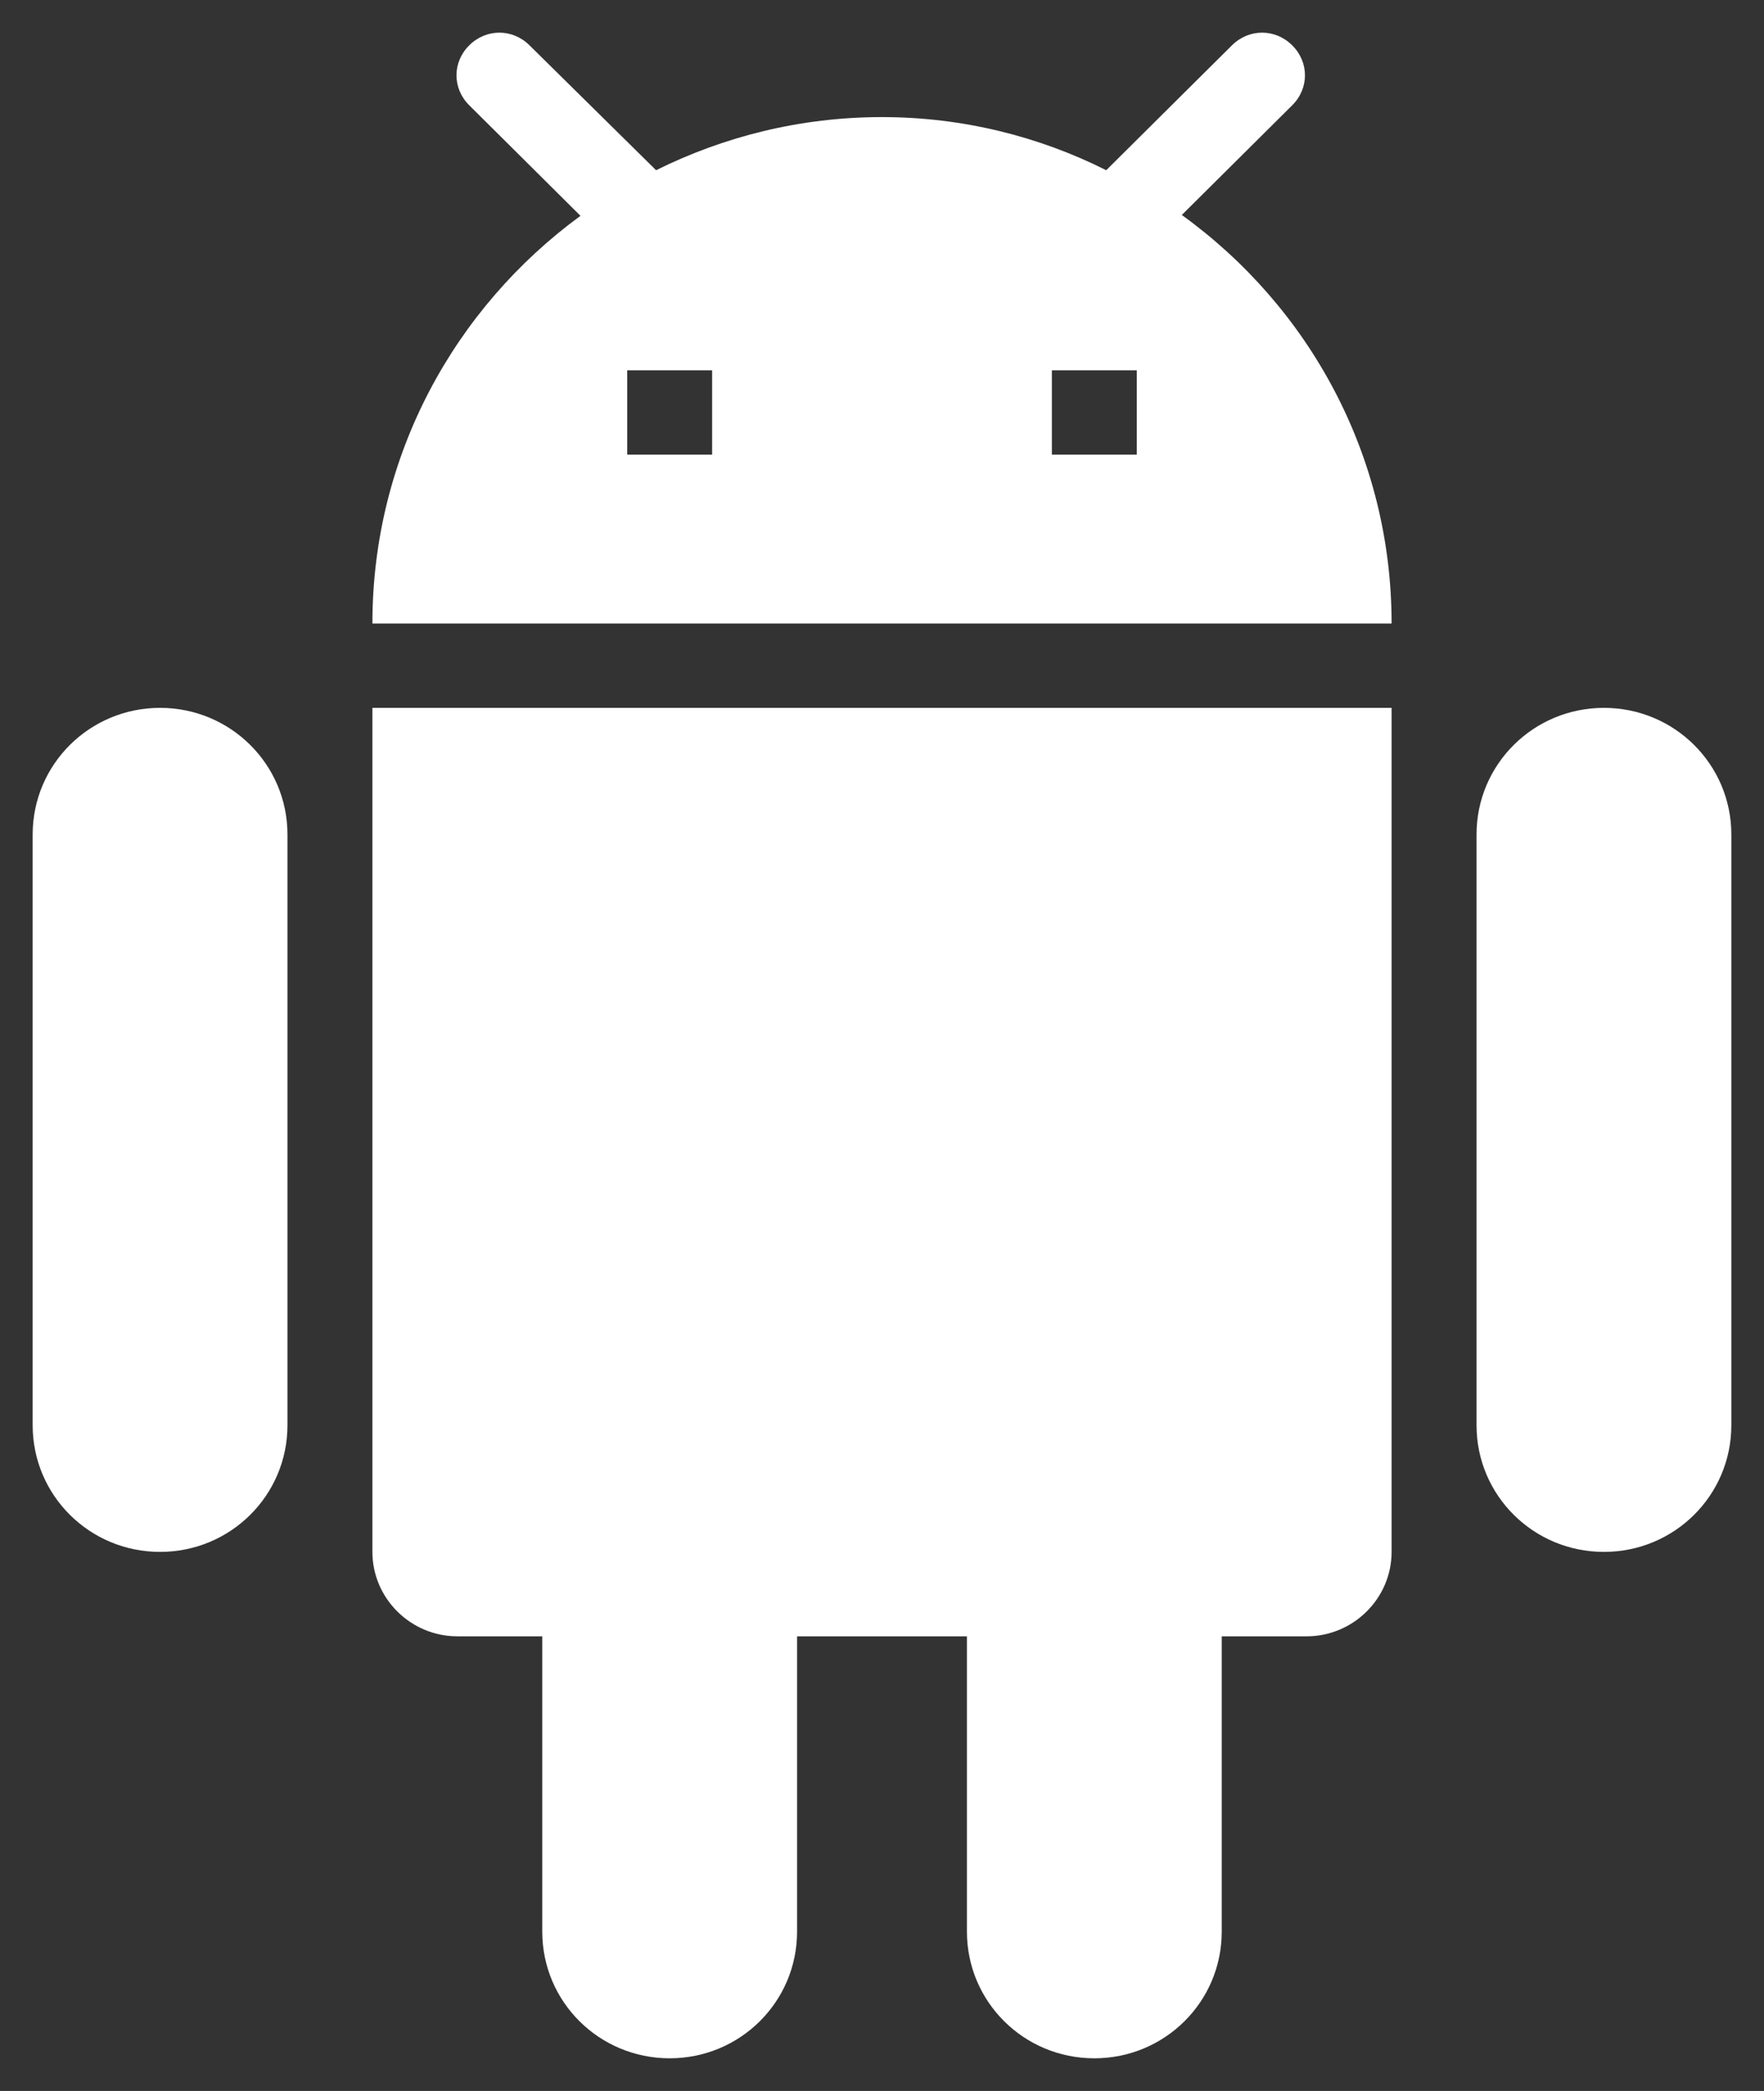 <?xml version="1.0" encoding="UTF-8"?>
<svg width="27px" height="32px" viewBox="0 0 27 32" version="1.1" xmlns="http://www.w3.org/2000/svg" xmlns:xlink="http://www.w3.org/1999/xlink">
    <rect x="0" y="0" width="27" height="32" fill="#333333" stroke="none"/>
    <!-- Generator: Sketch 47 (45396) - http://www.bohemiancoding.com/sketch -->
    <title>android</title>
    <desc>Created with Sketch.</desc>
    <defs></defs>
    <g id="Thinkup-Website" stroke="none" stroke-width="1" fill="none" fill-rule="evenodd">
        <g id="Services---Desktop-HD-" transform="translate(-857, -1720)" fill-rule="nonzero" fill="#FFFFFF">
            <g id="Section4---Serv" transform="translate(0, 1600)">
                <g id="servicesx4" transform="translate(135, 100)">
                    <g id="Android" transform="translate(700, 0)">
                        <g id="service">
                            <g id="Bullet">
                                <g transform="translate(1, 0)">
                                    <g id="icn-services-android" transform="translate(0, 3)">
                                        <g id="android" transform="translate(21, 17)">
                                            <path d="M5.7,23.75 C5.7,24.46 6.285,25.042 7,25.042 L8.3,25.042 L8.3,29.562 C8.3,30.635 9.171,31.5 10.25,31.5 C11.329,31.5 12.2,30.635 12.2,29.562 L12.2,25.042 L14.8,25.042 L14.8,29.562 C14.8,30.635 15.671,31.5 16.75,31.5 C17.829,31.5 18.7,30.635 18.7,29.562 L18.7,25.042 L20,25.042 C20.715,25.042 21.3,24.46 21.3,23.75 L21.3,10.833 L5.7,10.833 L5.7,23.75 Z M2.45,10.833 C1.371,10.833 0.5,11.699 0.5,12.771 L0.5,21.812 C0.5,22.885 1.371,23.75 2.45,23.75 C3.529,23.75 4.4,22.885 4.4,21.812 L4.4,12.771 C4.4,11.699 3.529,10.833 2.45,10.833 Z M24.55,10.833 C23.471,10.833 22.6,11.699 22.6,12.771 L22.6,21.812 C22.6,22.885 23.471,23.75 24.55,23.75 C25.629,23.75 26.5,22.885 26.5,21.812 L26.5,12.771 C26.5,11.699 25.629,10.833 24.55,10.833 Z M18.089,3.29 L19.779,1.611 C20.039,1.353 20.039,0.952 19.779,0.694 C19.519,0.435 19.116,0.435 18.856,0.694 L16.932,2.605 C15.905,2.089 14.735,1.792 13.5,1.792 C12.252,1.792 11.082,2.089 10.042,2.605 L8.105,0.694 C7.845,0.435 7.442,0.435 7.182,0.694 C6.922,0.952 6.922,1.353 7.182,1.611 L8.885,3.303 C6.961,4.711 5.7,6.971 5.7,9.542 L21.3,9.542 C21.3,6.971 20.039,4.698 18.089,3.29 L18.089,3.29 Z M10.9,6.958 L9.6,6.958 L9.6,5.667 L10.9,5.667 L10.9,6.958 Z M17.4,6.958 L16.1,6.958 L16.1,5.667 L17.4,5.667 L17.4,6.958 Z" id="Shape"></path>
                                        </g>
                                    </g>
                                </g>
                            </g>
                        </g>
                    </g>
                </g>
            </g>
        </g>
    </g>
</svg>